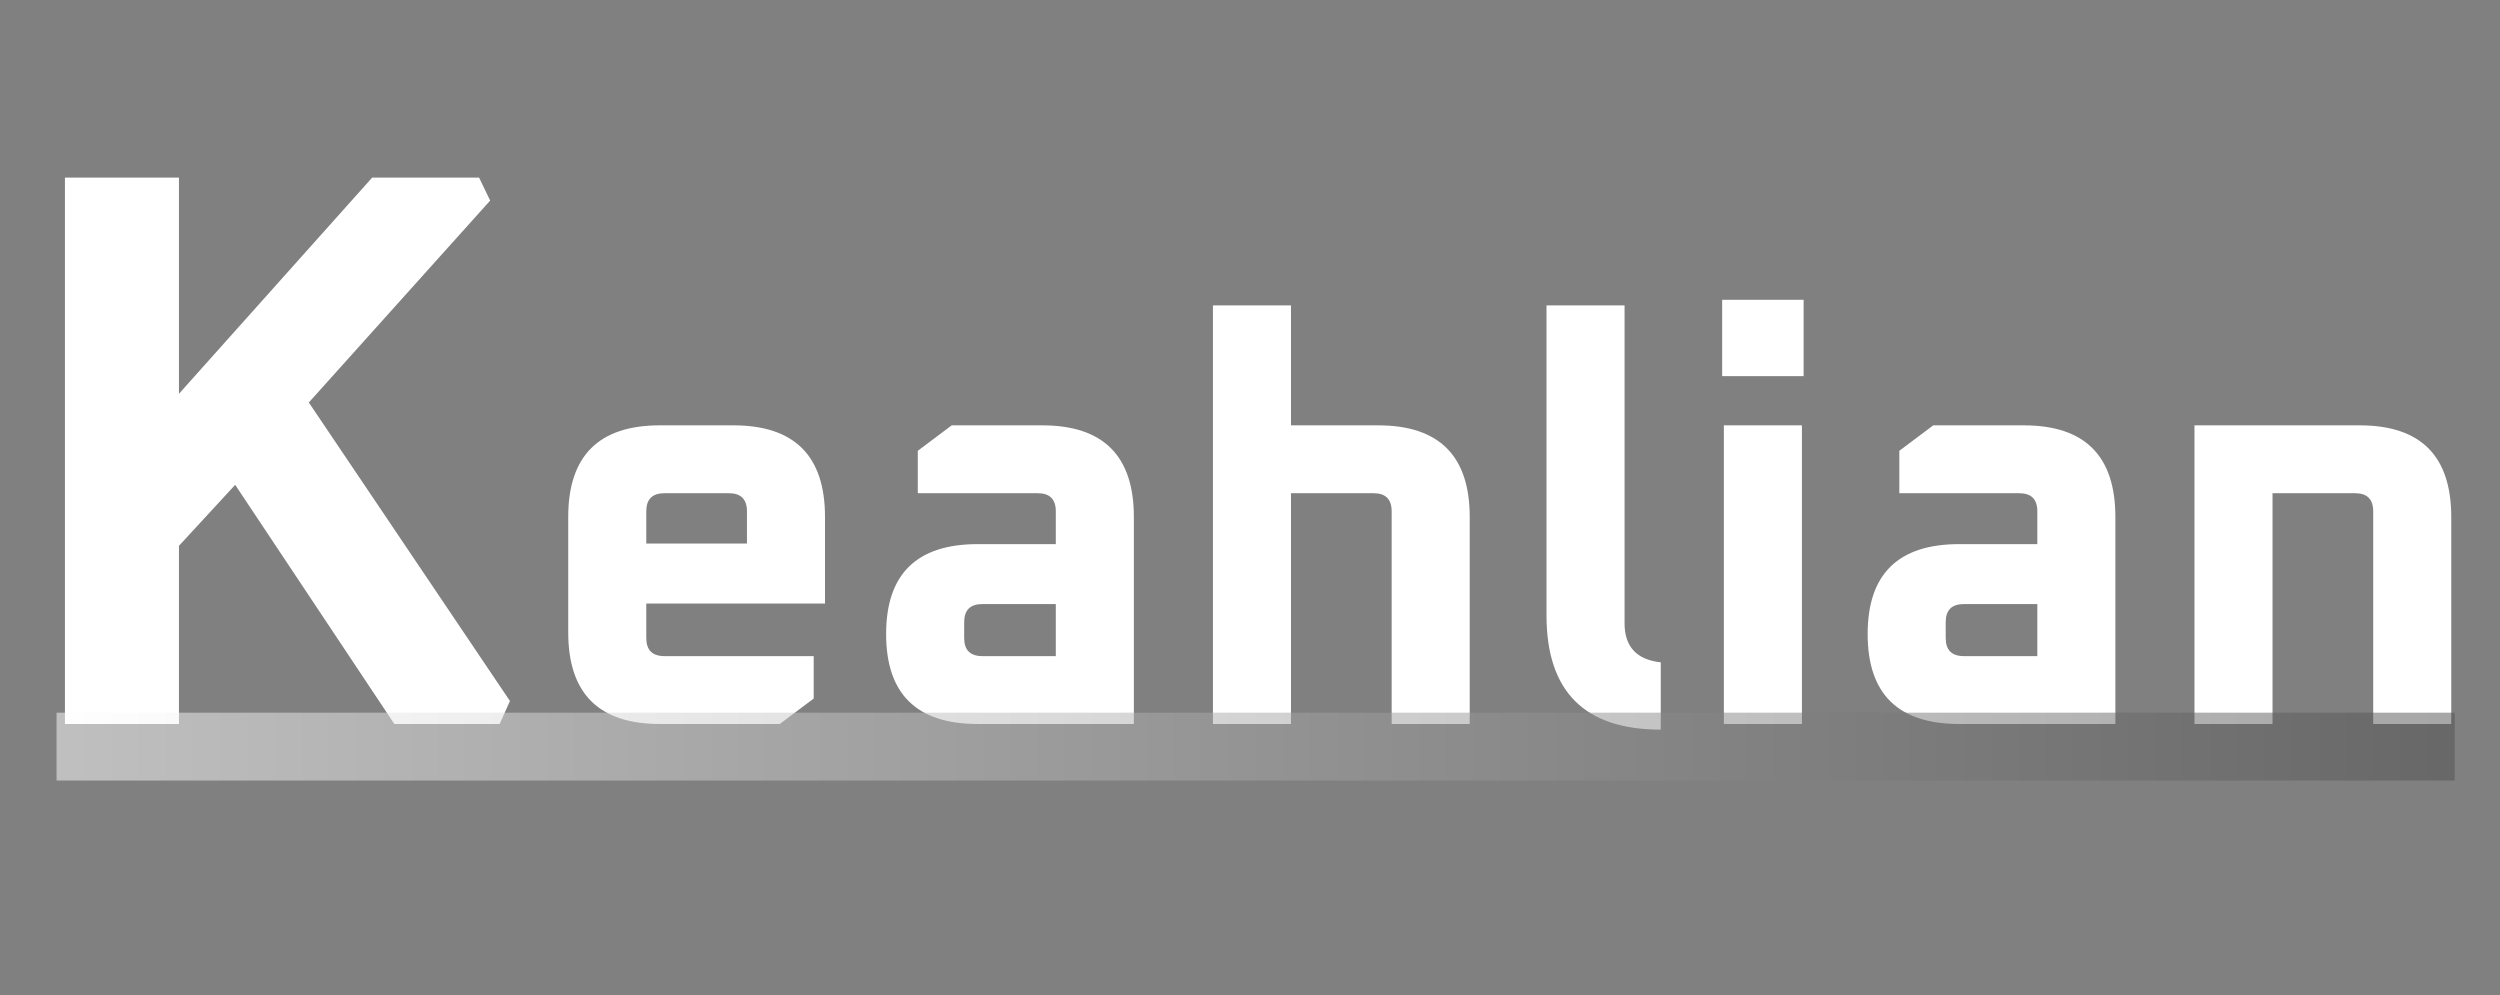 <svg width="221" height="88" viewBox="0 0 221 88" fill="none" xmlns="http://www.w3.org/2000/svg">
<rect x="0" y="0" width="221" height="88" fill="#808080" stroke="none"/>
<path d="M5.74 64V15.7H15.82V34.81L32.9 15.7H42.35L43.33 17.73L27.3 35.58L45.08 61.97L44.17 64H34.86L20.79 42.86L15.82 48.25V64H5.74ZM50.231 55.9V45.7C50.231 40.3 52.931 37.6 58.331 37.6H64.831C70.231 37.6 72.931 40.3 72.931 45.7V53.35H57.131V56.4C57.131 57.467 57.665 58 58.731 58H71.931V61.75L68.931 64H58.331C52.931 64 50.231 61.3 50.231 55.9ZM57.131 48.05H66.031V45.2C66.031 44.133 65.498 43.6 64.431 43.6H58.731C57.665 43.6 57.131 44.133 57.131 45.2V48.05ZM86.433 64C81.033 64 78.333 61.35 78.333 56.05C78.333 50.75 81.033 48.1 86.433 48.1H93.333V45.2C93.333 44.133 92.799 43.6 91.733 43.6H81.133V39.85L84.133 37.6H92.133C97.533 37.6 100.233 40.3 100.233 45.7V64H86.433ZM85.233 56.4C85.233 57.467 85.766 58 86.833 58H93.333V53.4H86.833C85.766 53.4 85.233 53.933 85.233 55V56.4ZM107.223 64V27H114.123V37.6H121.823C127.223 37.6 129.923 40.3 129.923 45.7V64H123.023V45.2C123.023 44.133 122.49 43.6 121.423 43.6H114.123V64H107.223ZM136.711 54.4V27H143.611V55.1C143.611 57.167 144.677 58.317 146.811 58.55V64.5C140.077 64.5 136.711 61.133 136.711 54.4ZM152.239 33.25V26.5H159.439V33.25H152.239ZM152.389 64V37.6H159.289V64H152.389ZM173.2 64C167.8 64 165.1 61.35 165.1 56.05C165.1 50.75 167.8 48.1 173.2 48.1H180.1V45.2C180.1 44.133 179.567 43.6 178.5 43.6H167.9V39.85L170.9 37.6H178.9C184.3 37.6 187 40.3 187 45.7V64H173.2ZM172 56.4C172 57.467 172.534 58 173.6 58H180.1V53.4H173.6C172.534 53.4 172 53.933 172 55V56.4ZM193.991 64V37.6H208.591C213.991 37.6 216.691 40.3 216.691 45.7V64H209.791V45.2C209.791 44.133 209.257 43.6 208.191 43.6H200.891V64H193.991Z" fill="white"/>
<line x1="5" y1="66" x2="217" y2="66" stroke="url(#paint0_linear_30_123)" stroke-opacity="0.5" stroke-width="6"/>
<defs>
<linearGradient id="paint0_linear_30_123" x1="5" y1="69" x2="217" y2="69" gradientUnits="userSpaceOnUse">
<stop stop-color="white"/>
<stop offset="1" stop-color="#4F4F4F"/>
</linearGradient>
</defs>
</svg>
